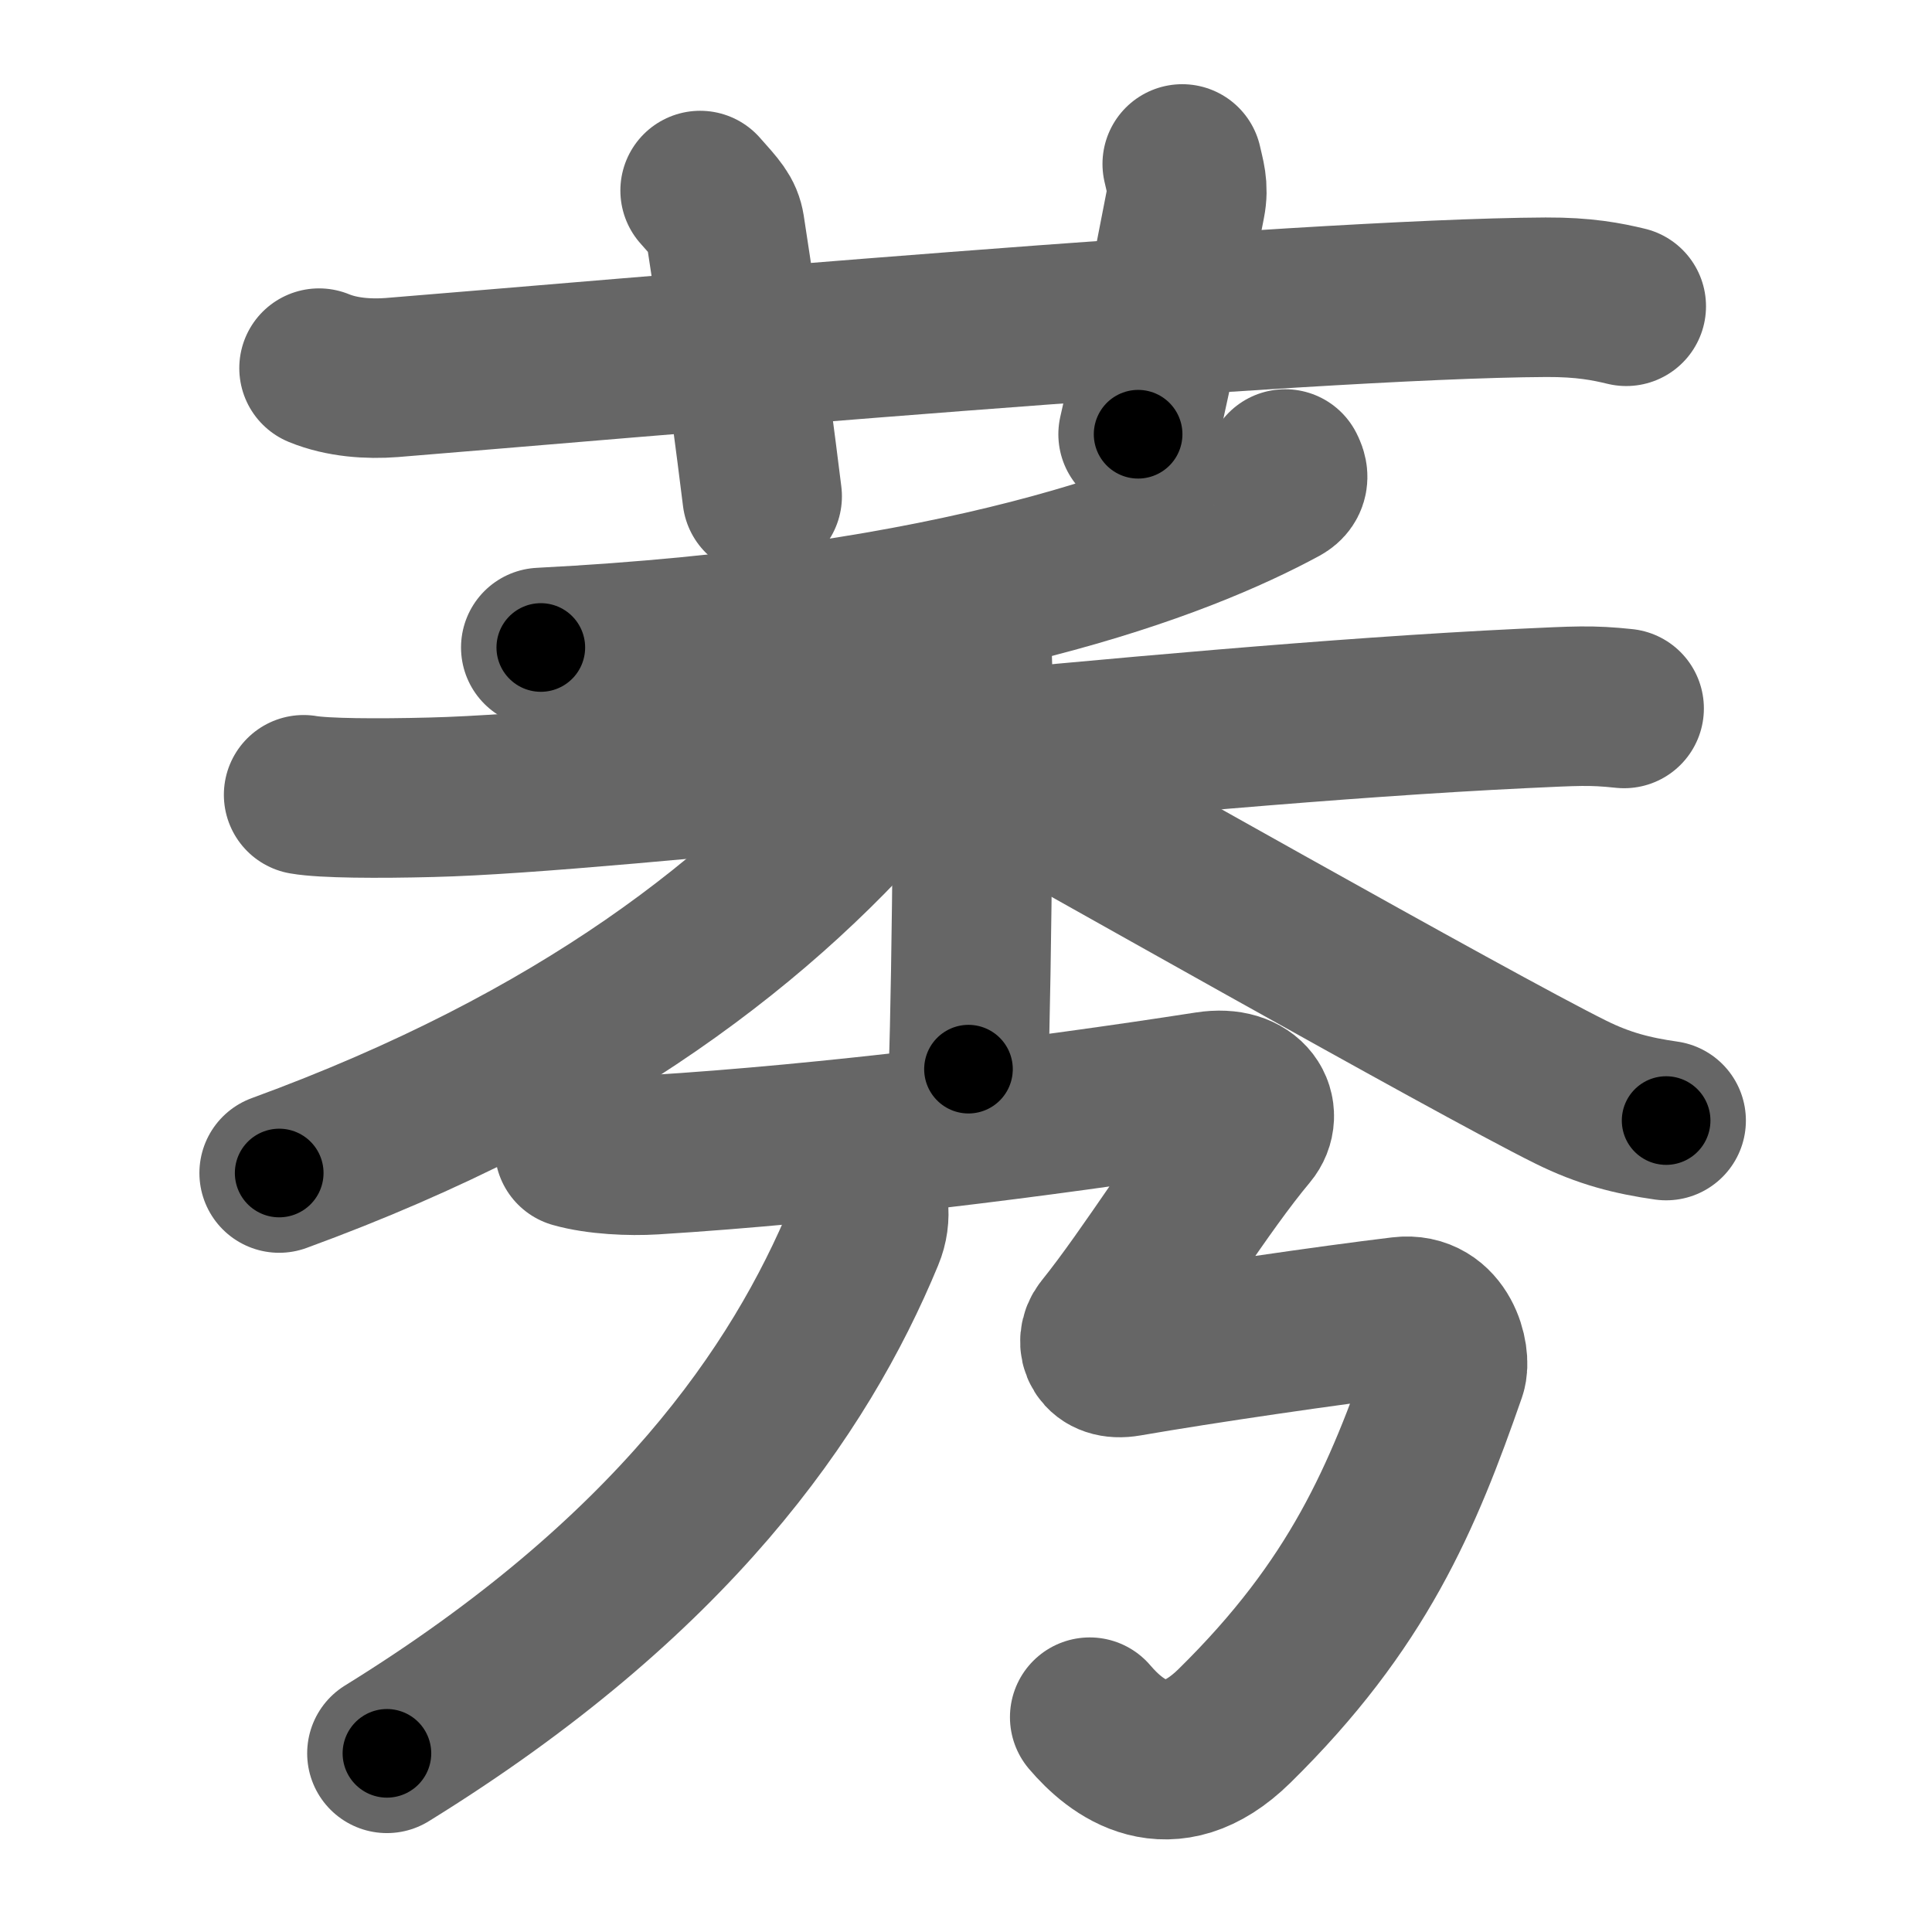<svg xmlns="http://www.w3.org/2000/svg" width="109" height="109" viewBox="0 0 109 109" id="83a0"><g fill="none" stroke="#666" stroke-width="9" stroke-linecap="round" stroke-linejoin="round"><g><g><path d="M18,20.77c1.29,0.53,2.8,0.63,4.1,0.53c11.9-0.96,51.4-4.46,65.12-4.53c2.16-0.01,3.45,0.25,4.53,0.51" /><path d="M39.5,10.75c0.98,1.1,1.29,1.43,1.4,2.11C41.88,19.18,42.72,25.7,43,28" /><path d="M66.7,9.25c0.16,0.74,0.37,1.29,0.19,2.2c-1.05,5.35-1.53,8.02-2.68,13.05" /></g><g><g><g><path d="M72.51,26.46c0.12,0.24,0.32,0.65-0.23,0.95c-5.67,3.07-18.03,7.9-41.77,9.12" /></g><g><path d="M17.13,44.84c1.14,0.2,4.18,0.22,7.22,0.14c10.51-0.25,40.69-4.01,61.58-5.01c3.03-0.14,3.8-0.2,5.7,0" /><path d="M53.22,34.46c0.89,0.36,1.42,1.63,1.6,2.35c0.18,0.72,0,18.99-0.18,23.51" /><path d="M50.25,43.34c-7.02,8.41-17.54,16.64-34.5,22.84" /><path d="M54.5,42.75c5.12,2.81,28.54,16.1,34.11,18.86c1.89,0.94,3.5,1.34,5.39,1.61" /></g></g><g><g><path d="M48.53,66.87c0.48,0.67,0.68,1.75,0.24,2.8C45.12,78.5,37.88,89,21.83,98.92" /></g><path d="M32.41,64.78c1.3,0.37,3.16,0.45,4.45,0.37c10.02-0.62,21.89-2.12,31.29-3.58c2.39-0.37,3.12,1.28,2.28,2.28c-2.6,3.1-5.55,7.98-8.15,11.21c-0.51,0.64-0.18,1.75,1.3,1.49c4.27-0.74,11.41-1.78,15.49-2.27c2.22-0.27,2.81,2.32,2.54,3.1c-2.48,7.13-4.98,13.13-11.97,20c-3.7,3.63-6.68,1.24-8.16-0.5" /></g></g></g></g><g fill="none" stroke="#000" stroke-width="5" stroke-linecap="round" stroke-linejoin="round"><g><g><path d="M18,20.77c1.29,0.53,2.8,0.63,4.1,0.53c11.9-0.96,51.4-4.46,65.12-4.53c2.16-0.01,3.45,0.25,4.53,0.51" stroke-dasharray="74.03" stroke-dashoffset="74.03"><animate id="0" attributeName="stroke-dashoffset" values="74.03;0" dur="0.56s" fill="freeze" begin="0s;83a0.click" /></path><path d="M39.5,10.75c0.98,1.1,1.29,1.43,1.4,2.11C41.88,19.18,42.72,25.7,43,28" stroke-dasharray="17.86" stroke-dashoffset="17.86"><animate attributeName="stroke-dashoffset" values="17.86" fill="freeze" begin="83a0.click" /><animate id="1" attributeName="stroke-dashoffset" values="17.86;0" dur="0.18s" fill="freeze" begin="0.end" /></path><path d="M66.7,9.25c0.16,0.74,0.37,1.29,0.19,2.2c-1.05,5.35-1.53,8.02-2.68,13.05" stroke-dasharray="15.55" stroke-dashoffset="15.55"><animate attributeName="stroke-dashoffset" values="15.55" fill="freeze" begin="83a0.click" /><animate id="2" attributeName="stroke-dashoffset" values="15.55;0" dur="0.16s" fill="freeze" begin="1.end" /></path></g><g><g><g><path d="M72.51,26.46c0.12,0.24,0.32,0.65-0.23,0.95c-5.67,3.07-18.03,7.9-41.77,9.12" stroke-dasharray="44.19" stroke-dashoffset="44.19"><animate attributeName="stroke-dashoffset" values="44.19" fill="freeze" begin="83a0.click" /><animate id="3" attributeName="stroke-dashoffset" values="44.19;0" dur="0.44s" fill="freeze" begin="2.end" /></path></g><g><path d="M17.13,44.84c1.14,0.2,4.18,0.22,7.22,0.14c10.51-0.25,40.69-4.01,61.58-5.01c3.03-0.14,3.8-0.2,5.7,0" stroke-dasharray="74.73" stroke-dashoffset="74.73"><animate attributeName="stroke-dashoffset" values="74.73" fill="freeze" begin="83a0.click" /><animate id="4" attributeName="stroke-dashoffset" values="74.73;0" dur="0.56s" fill="freeze" begin="3.end" /></path><path d="M53.22,34.46c0.89,0.36,1.42,1.63,1.6,2.35c0.18,0.72,0,18.99-0.18,23.51" stroke-dasharray="26.45" stroke-dashoffset="26.45"><animate attributeName="stroke-dashoffset" values="26.45" fill="freeze" begin="83a0.click" /><animate id="5" attributeName="stroke-dashoffset" values="26.45;0" dur="0.26s" fill="freeze" begin="4.end" /></path><path d="M50.25,43.34c-7.02,8.41-17.54,16.64-34.5,22.84" stroke-dasharray="41.86" stroke-dashoffset="41.86"><animate attributeName="stroke-dashoffset" values="41.86" fill="freeze" begin="83a0.click" /><animate id="6" attributeName="stroke-dashoffset" values="41.86;0" dur="0.42s" fill="freeze" begin="5.end" /></path><path d="M54.5,42.75c5.12,2.81,28.54,16.1,34.11,18.86c1.89,0.94,3.5,1.34,5.39,1.61" stroke-dasharray="44.63" stroke-dashoffset="44.63"><animate attributeName="stroke-dashoffset" values="44.63" fill="freeze" begin="83a0.click" /><animate id="7" attributeName="stroke-dashoffset" values="44.63;0" dur="0.45s" fill="freeze" begin="6.end" /></path></g></g><g><g><path d="M48.53,66.87c0.48,0.67,0.68,1.75,0.24,2.8C45.12,78.5,37.88,89,21.83,98.92" stroke-dasharray="43.37" stroke-dashoffset="43.37"><animate attributeName="stroke-dashoffset" values="43.37" fill="freeze" begin="83a0.click" /><animate id="8" attributeName="stroke-dashoffset" values="43.37;0" dur="0.43s" fill="freeze" begin="7.end" /></path></g><path d="M32.41,64.78c1.3,0.37,3.16,0.45,4.45,0.37c10.02-0.62,21.89-2.12,31.29-3.58c2.39-0.37,3.12,1.28,2.28,2.28c-2.6,3.1-5.55,7.98-8.15,11.21c-0.51,0.64-0.18,1.75,1.3,1.49c4.27-0.74,11.41-1.78,15.49-2.27c2.22-0.27,2.81,2.32,2.54,3.1c-2.48,7.13-4.98,13.13-11.97,20c-3.7,3.63-6.68,1.24-8.16-0.5" stroke-dasharray="110.29" stroke-dashoffset="110.29"><animate attributeName="stroke-dashoffset" values="110.29" fill="freeze" begin="83a0.click" /><animate id="9" attributeName="stroke-dashoffset" values="110.29;0" dur="0.83s" fill="freeze" begin="8.end" /></path></g></g></g></g></svg>
